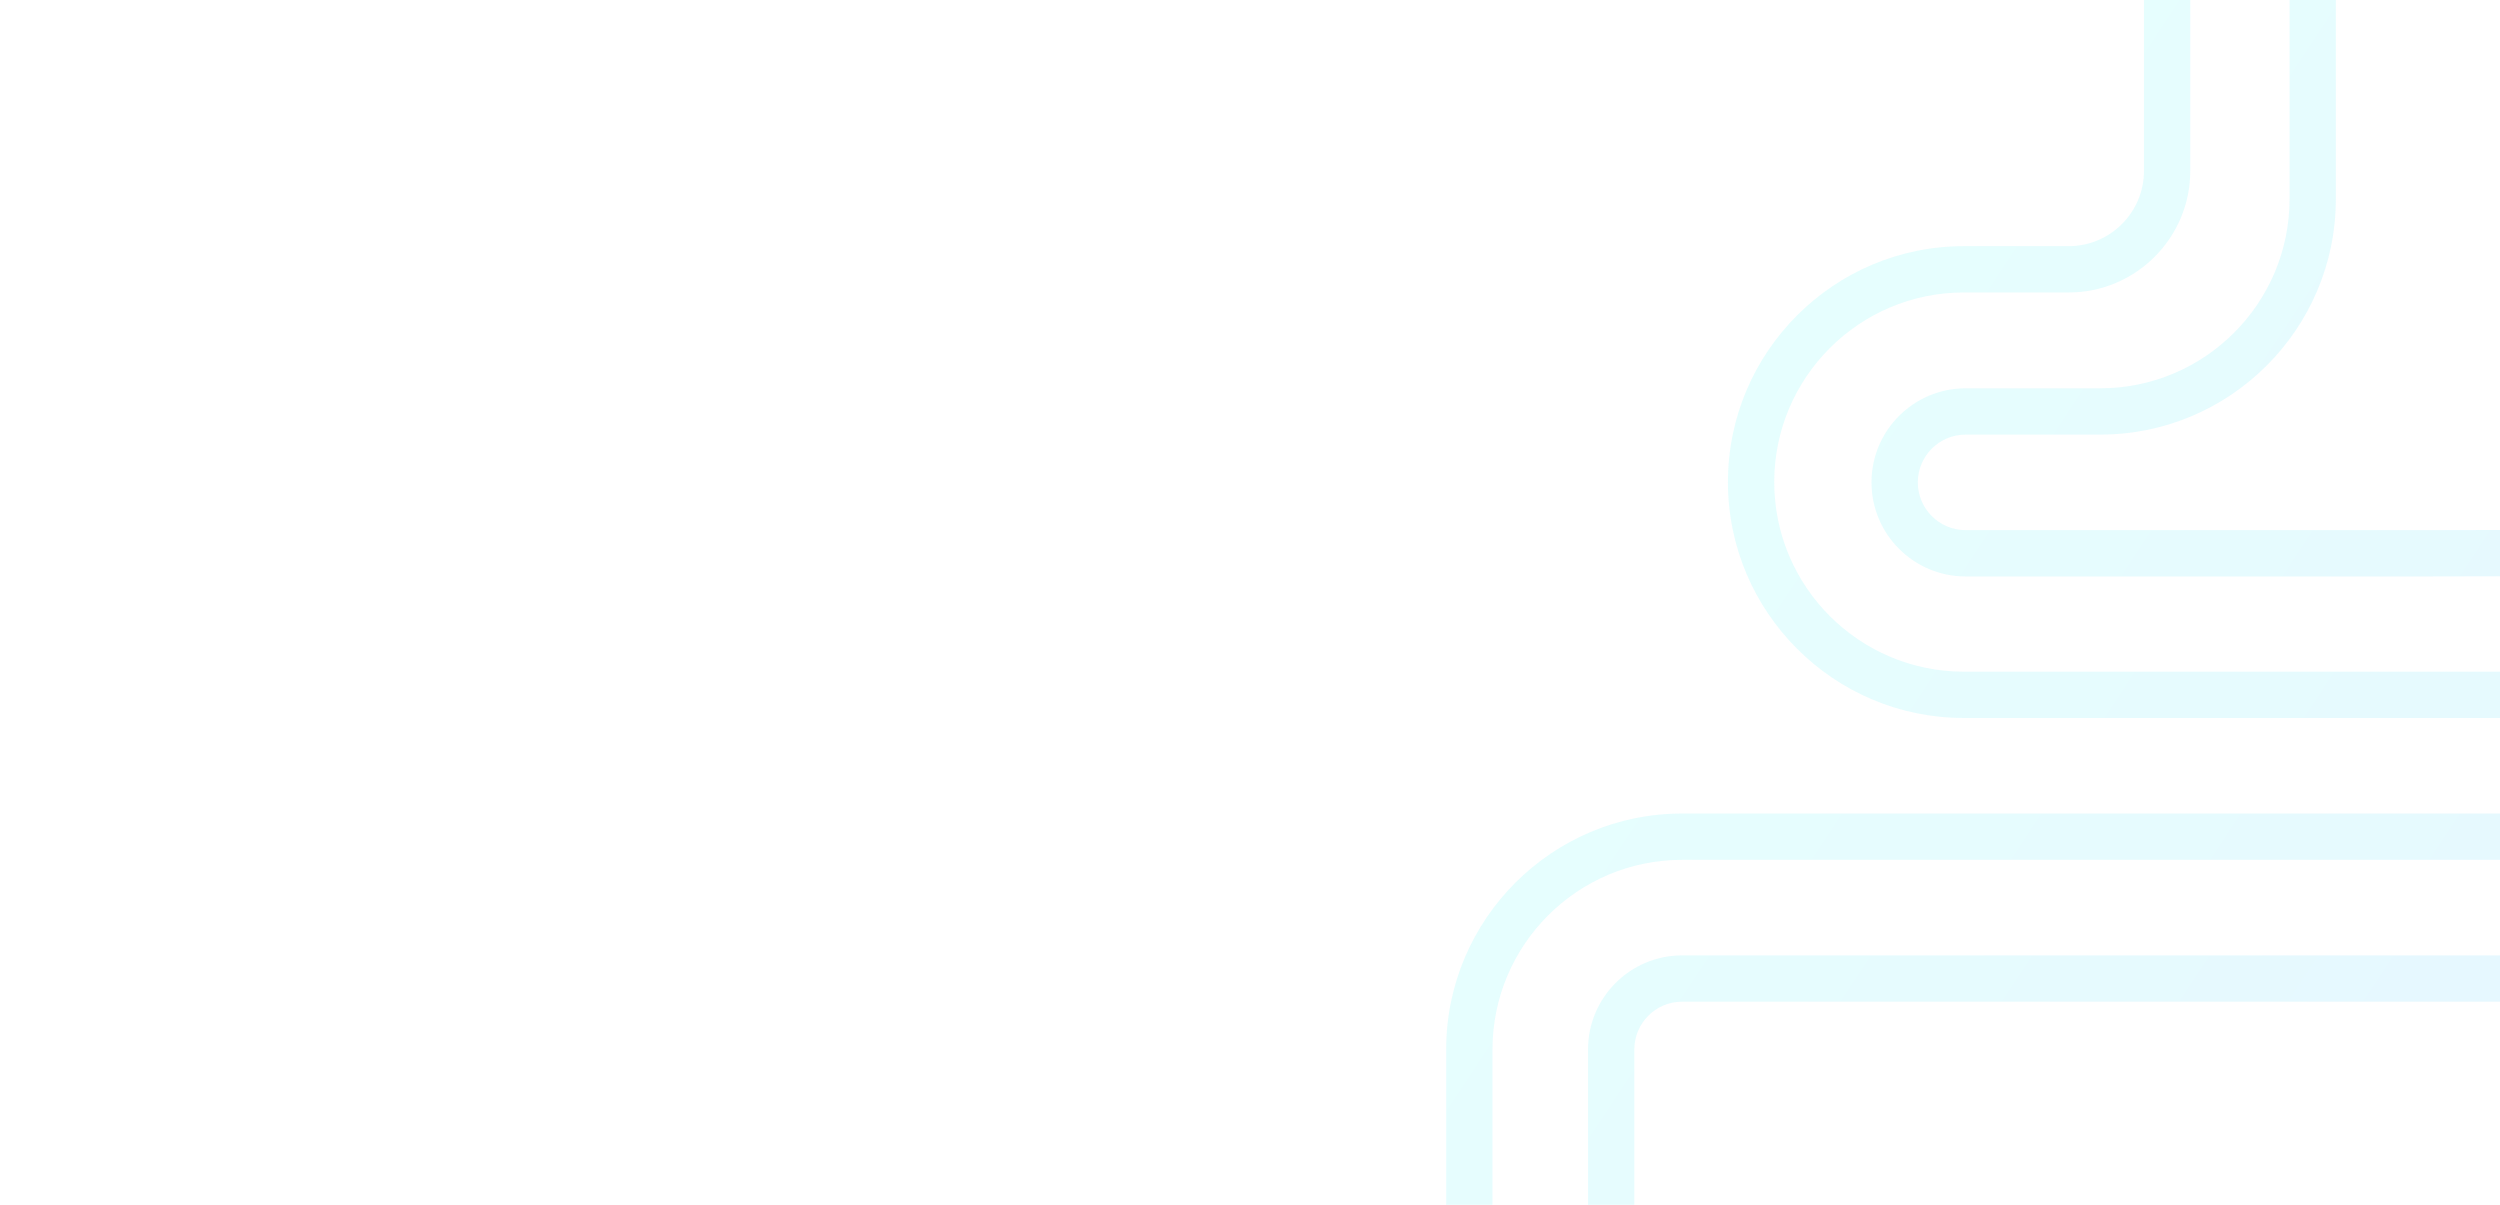 <svg width="1440" height="694" viewBox="0 0 1440 694" fill="none" xmlns="http://www.w3.org/2000/svg">
<g clip-path="url(#clip0_29_36)">
<g opacity="0.1">
<path d="M1558.41 -249.798C1558.41 -189.573 1509.42 -140.583 1449.19 -140.583L1388.8 -140.583C1350.19 -140.583 1318.78 -109.171 1318.78 -70.553L1318.78 35.584L1318.78 114.621C1318.78 174.748 1269.86 223.661 1209.73 223.661L1132.17 223.661C1102.29 223.661 1077.98 247.965 1077.98 277.849C1077.98 307.732 1102.29 332.036 1132.17 332.036L1396.09 332.036L1473.72 331.872L1522.94 331.872C1583.16 331.872 1632.15 380.863 1632.15 441.088C1632.15 501.313 1583.16 550.303 1522.94 550.303L968.889 550.303C939.005 550.303 914.701 574.607 914.701 604.49L914.701 792.961L941.375 792.961L941.375 604.479C941.375 589.303 953.723 576.965 968.889 576.965L1522.94 576.965C1597.87 576.965 1658.82 516.009 1658.82 441.088C1658.82 366.167 1597.87 305.199 1522.94 305.199L1473.68 305.199L1396.05 305.363L1132.17 305.363C1116.99 305.363 1104.66 293.014 1104.66 277.849C1104.66 262.683 1117.01 250.335 1132.17 250.335L1209.73 250.335C1284.57 250.335 1345.44 189.455 1345.44 114.632L1345.44 -7.533L1345.44 -70.542C1345.44 -94.453 1364.89 -113.909 1388.8 -113.909L1449.19 -113.909C1524.13 -113.909 1585.08 -174.866 1585.08 -249.798" fill="url(#paint0_linear_29_36)"/>
<path d="M1475.71 -249.961C1475.71 -234.785 1463.37 -222.447 1448.2 -222.447L1370.64 -222.447C1295.8 -222.447 1234.93 -161.567 1234.93 -86.744L1234.93 35.42L1234.93 98.429C1234.93 122.34 1215.48 141.786 1191.57 141.786L1131.18 141.786C1056.25 141.786 995.289 202.742 995.289 277.674C995.289 352.606 1056.25 413.563 1131.18 413.563L1522.94 413.563C1538.11 413.563 1550.45 425.911 1550.45 441.077C1550.45 456.242 1538.1 468.591 1522.94 468.591L968.889 468.591C893.968 468.591 833 529.548 833 604.48L833 792.961L859.673 792.961L859.673 604.48C859.673 544.254 908.663 495.264 968.889 495.264L1522.94 495.264C1552.82 495.264 1577.12 470.96 1577.12 441.077C1577.12 411.194 1552.82 386.89 1522.94 386.89L1131.18 386.89C1070.95 386.89 1021.96 337.899 1021.96 277.674C1021.96 217.449 1070.95 168.459 1131.18 168.459L1191.57 168.459C1230.18 168.459 1261.6 137.047 1261.6 98.429L1261.6 -7.707L1261.6 -86.744C1261.6 -146.871 1310.51 -195.774 1370.64 -195.774L1448.2 -195.774C1478.08 -195.774 1502.39 -220.078 1502.39 -249.961" fill="url(#paint1_linear_29_36)"/>
</g>
</g>
<defs>
<linearGradient id="paint0_linear_29_36" x1="893.575" y1="36.457" x2="1978.86" y2="752.618" gradientUnits="userSpaceOnUse">
<stop offset="0.13" stop-color="#00FEF3"/>
<stop offset="0.47" stop-color="#00C5F9"/>
<stop offset="0.72" stop-color="#00A1FD"/>
<stop offset="0.85" stop-color="#0094FF"/>
</linearGradient>
<linearGradient id="paint1_linear_29_36" x1="868.681" y1="74.191" x2="1953.96" y2="790.341" gradientUnits="userSpaceOnUse">
<stop offset="0.1" stop-color="#00FFF3"/>
<stop offset="0.11" stop-color="#00FEF3"/>
<stop offset="0.53" stop-color="#00C5F9"/>
<stop offset="0.83" stop-color="#00A1FD"/>
<stop offset="1" stop-color="#0094FF"/>
</linearGradient>
<clipPath id="clip0_29_36">
<rect width="1440" height="694" fill="white"/>
</clipPath>
</defs>
</svg>
